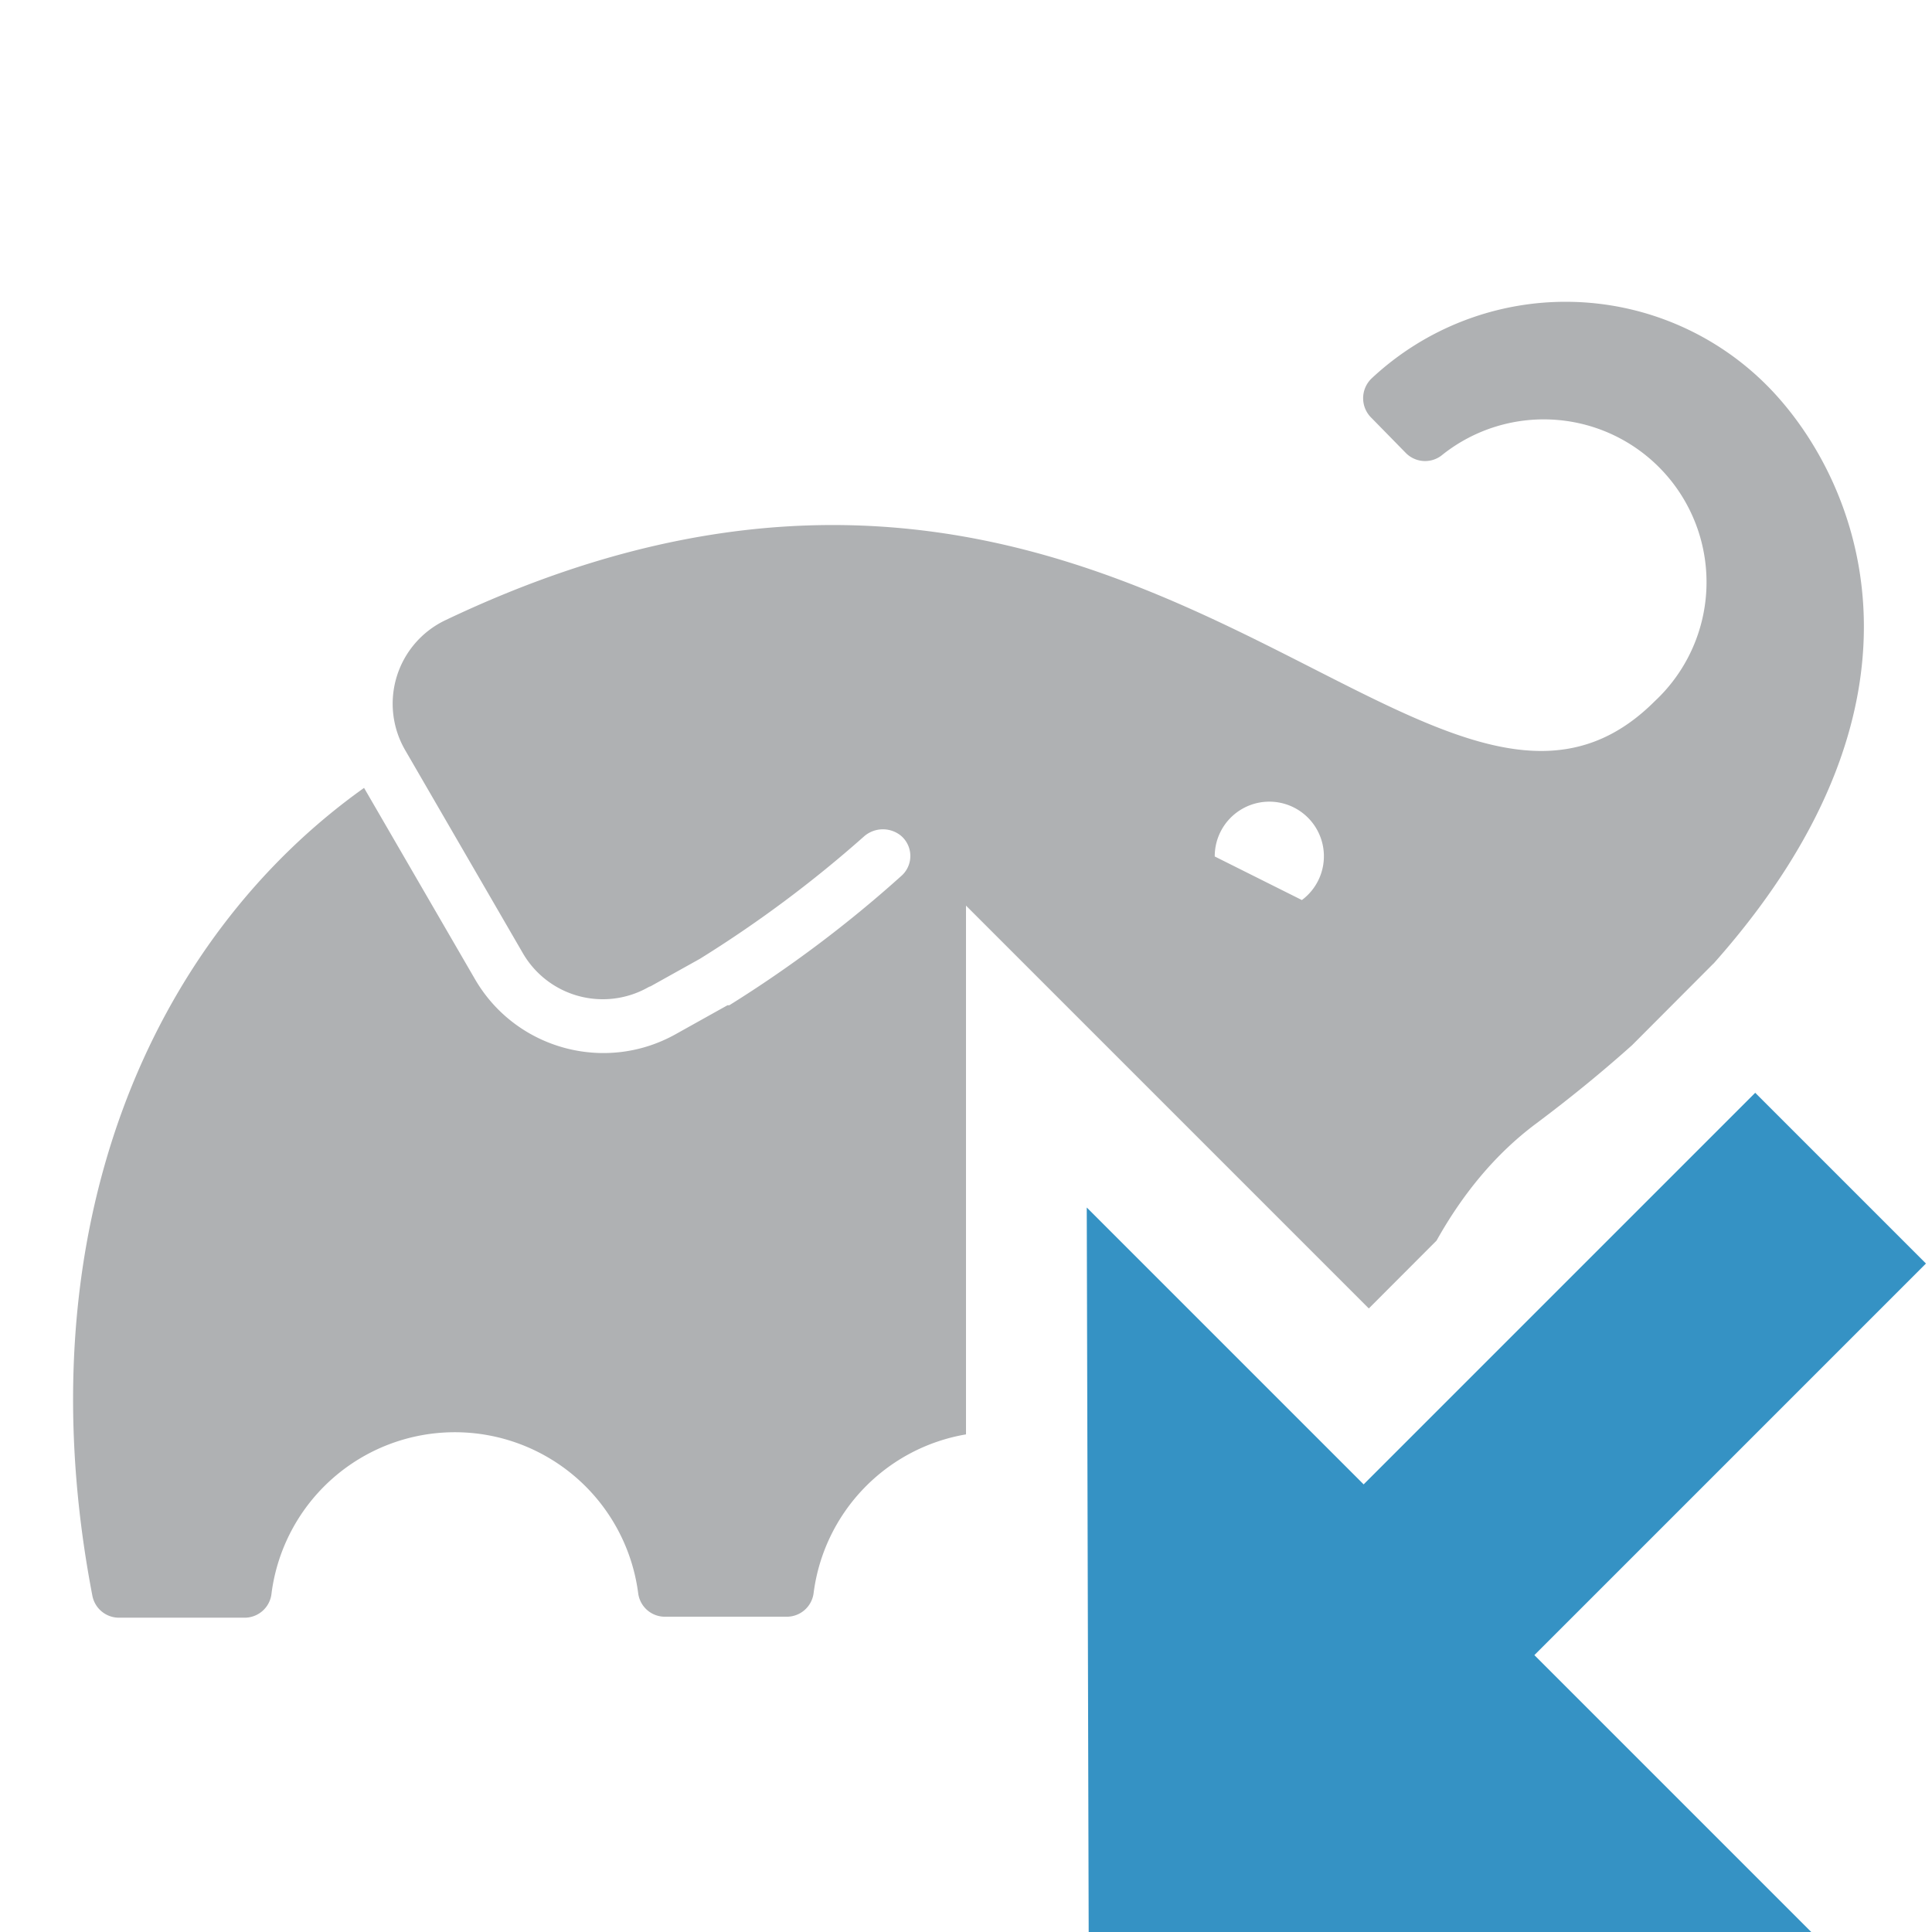 <svg width="16" height="16" viewBox="0 0 16 16" xmlns="http://www.w3.org/2000/svg"><rect id="frame" width="16" height="16" fill="none"/><g fill="none" fill-rule="evenodd"><path d="M14.19 7.98l-.673.675c-.239.214-.503.431-.797.651-.34.254-.61.587-.823.968l-.561.562L8 7.5v4.379a1.531 1.531 0 0 0-1.262 1.314.224.224 0 0 1-.22.196H5.505a.223.223 0 0 1-.22-.196 1.531 1.531 0 0 0-3.036 0 .224.224 0 0 1-.23.204H.985a.224.224 0 0 1-.22-.182c-.584-3.04.494-5.44 2.25-6.69l.918 1.583c.336.58 1.076.784 1.662.457l.43-.24h.015c.507-.316.986-.676 1.43-1.076a.22.22 0 0 0-.01-.329.237.237 0 0 0-.308.01 9.977 9.977 0 0 1-1.355 1.01l-.425.237.018-.013-.023.013a.765.765 0 0 1-1.038-.285l-.972-1.677a.766.766 0 0 1 .33-1.078c5.657-2.696 8.15 2.536 10.017.67a1.348 1.348 0 0 0-1.767-2.034.224.224 0 0 1-.293-.02l-.284-.29a.227.227 0 0 1 0-.33 2.352 2.352 0 0 1 3.27.056c.733.734 1.55 2.556-.44 4.792zm-3.41-.527v.002a.452.452 0 1 0-.72-.362l.72.36z" fill="#AFB1B3"/><path d="M11.293 12.293l3.243-3.243 1.414 1.414-3.243 3.243L15 16H9.016L9 10l2.293 2.293z" fill="#3592C4"/></g></svg>